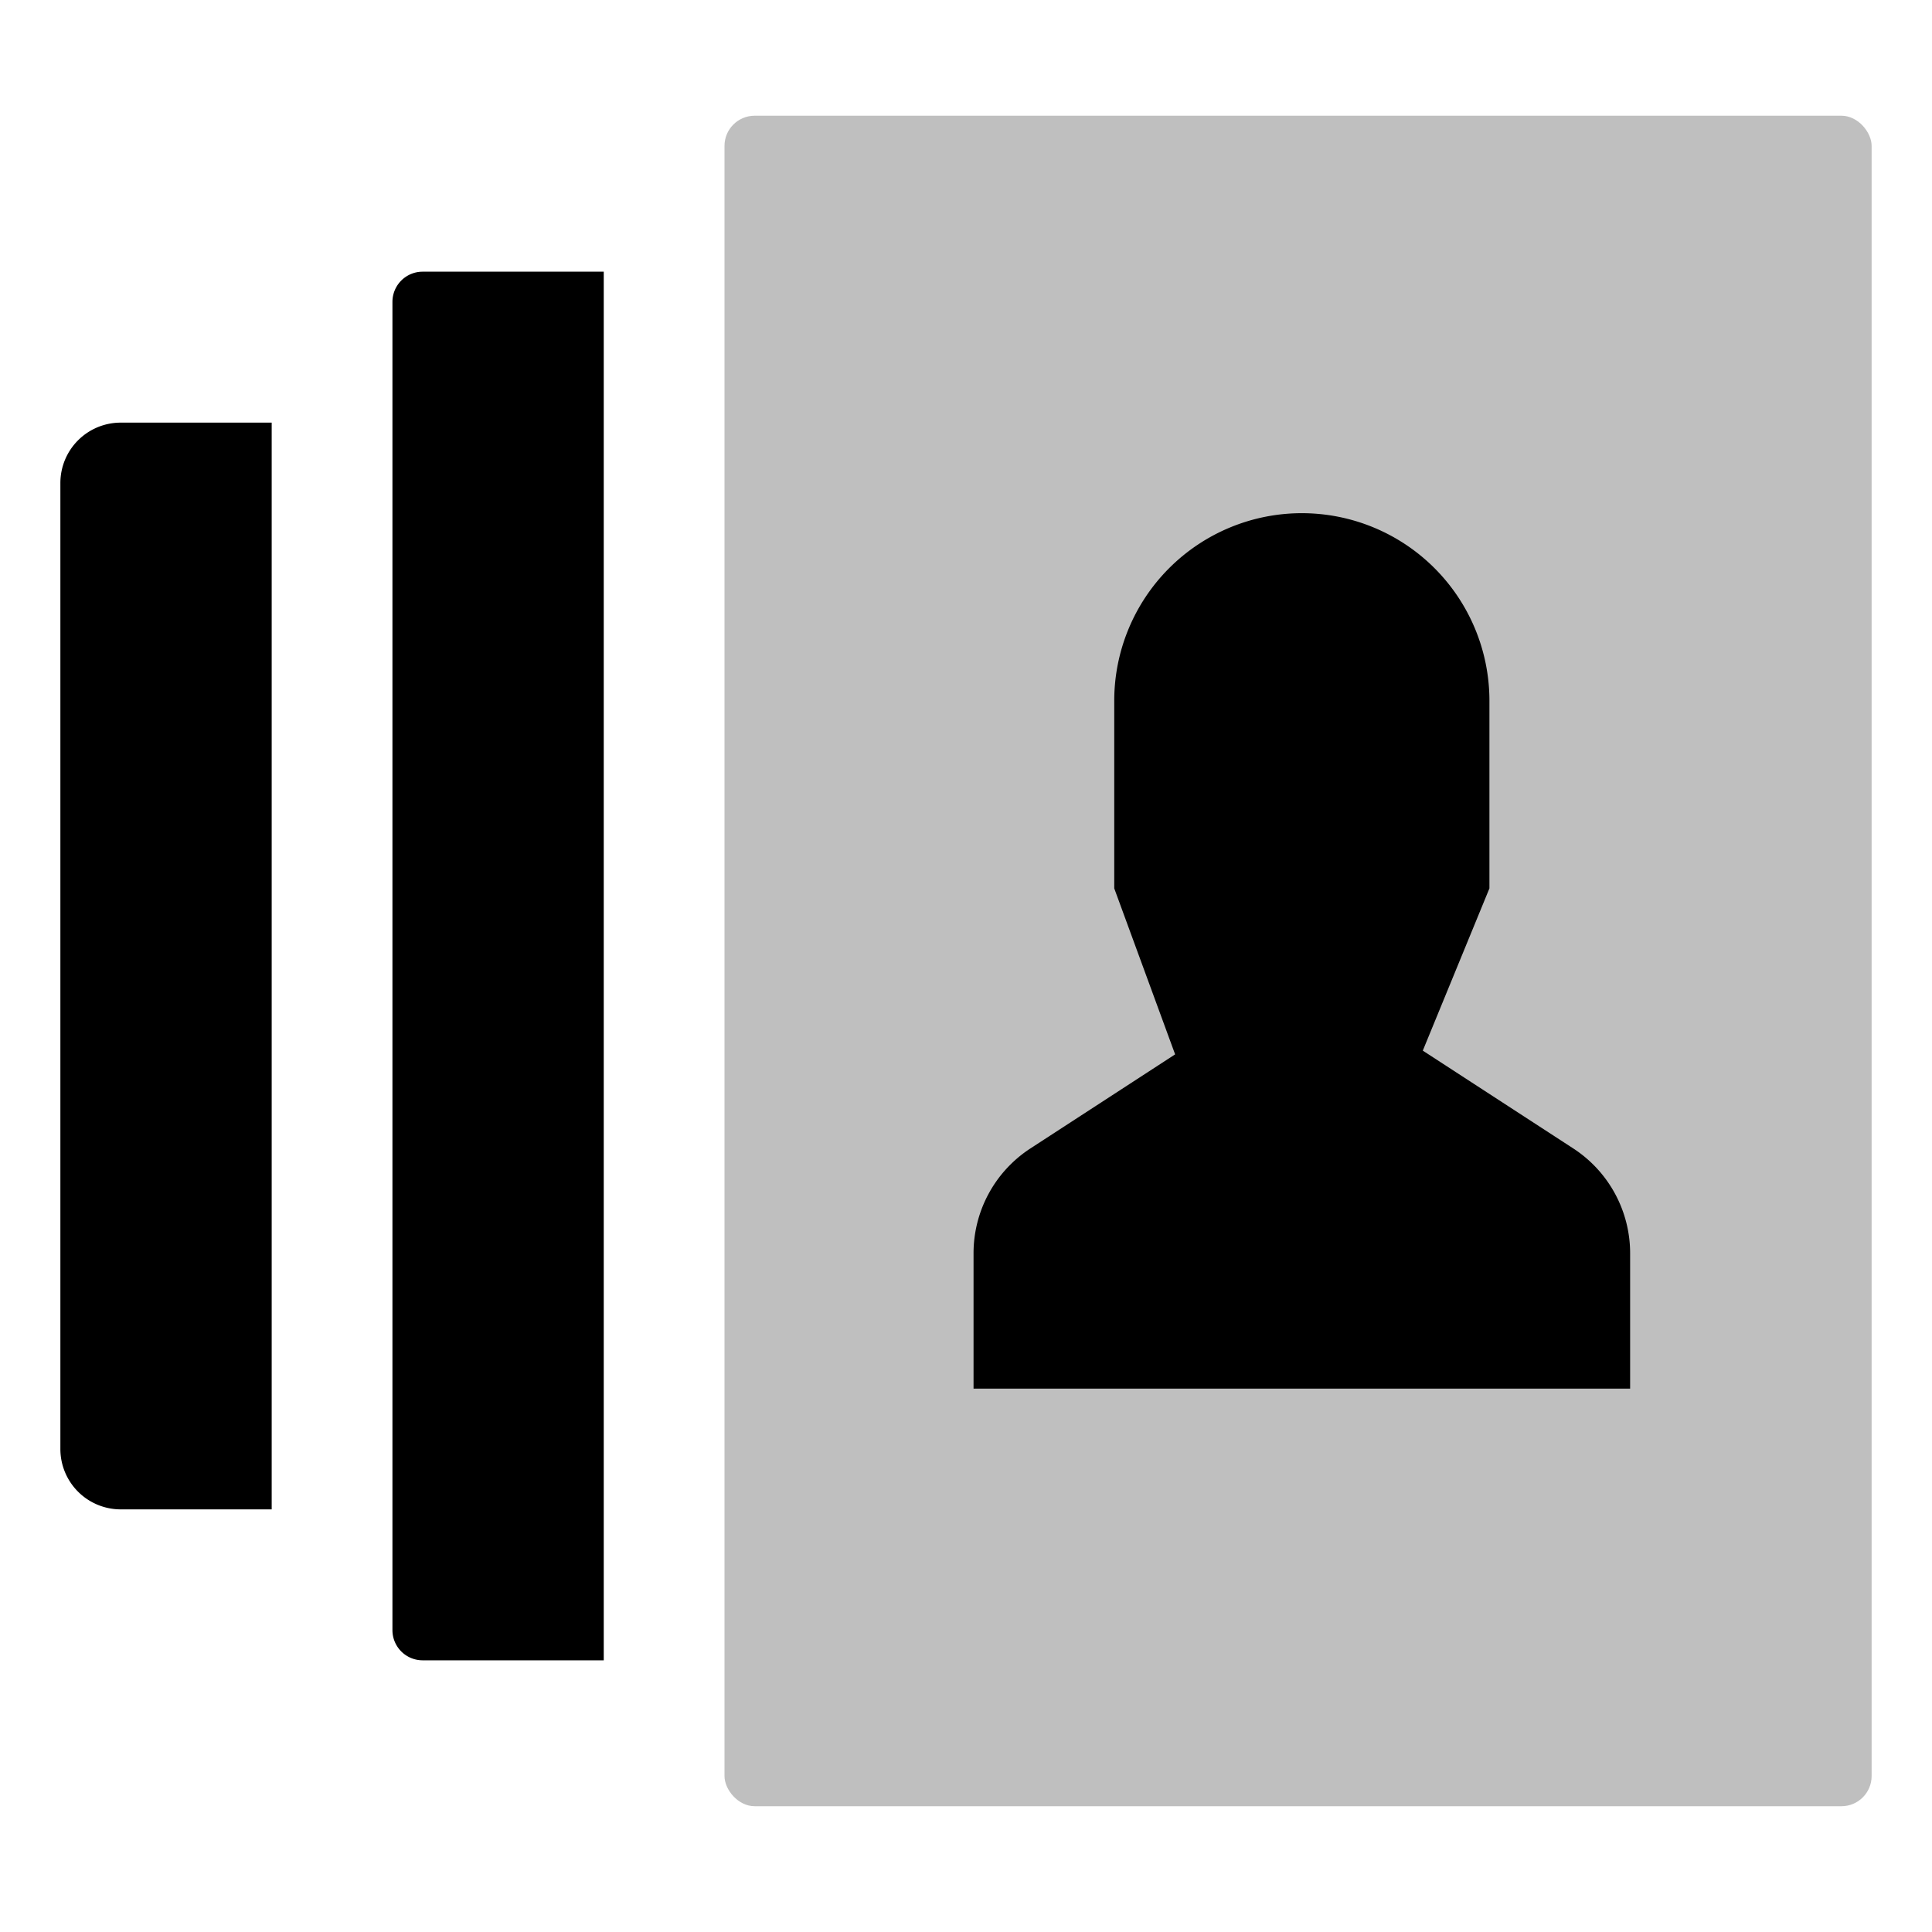 <svg xmlns="http://www.w3.org/2000/svg" viewBox="0 0 512 512">
  <rect width="304" height="448" x="192" y="30.667" fill="currentColor" class="ci-secondary" opacity="0.25" rx="8"/>
  <path fill="currentColor" d="M104,80V432a8,8,0,0,0,8,8h48V72H112A8,8,0,0,0,104,80Z" class="ci-primary"/>
  <path fill="currentColor" d="M16,128V384a16,16,0,0,0,16,16H72V112H32A16,16,0,0,0,16,128Z" class="ci-primary"/>
  <path fill="currentColor" d="M416.92,304.341l-39.864-25.912,17.658-43V185.714a49.714,49.714,0,1,0-99.428,0v49.714L311.42,279.42l-38.34,24.921A33.143,33.143,0,0,0,258,332.129V368H432V332.129A33.143,33.143,0,0,0,416.92,304.341Z" class="ci-primary"/>
</svg>
